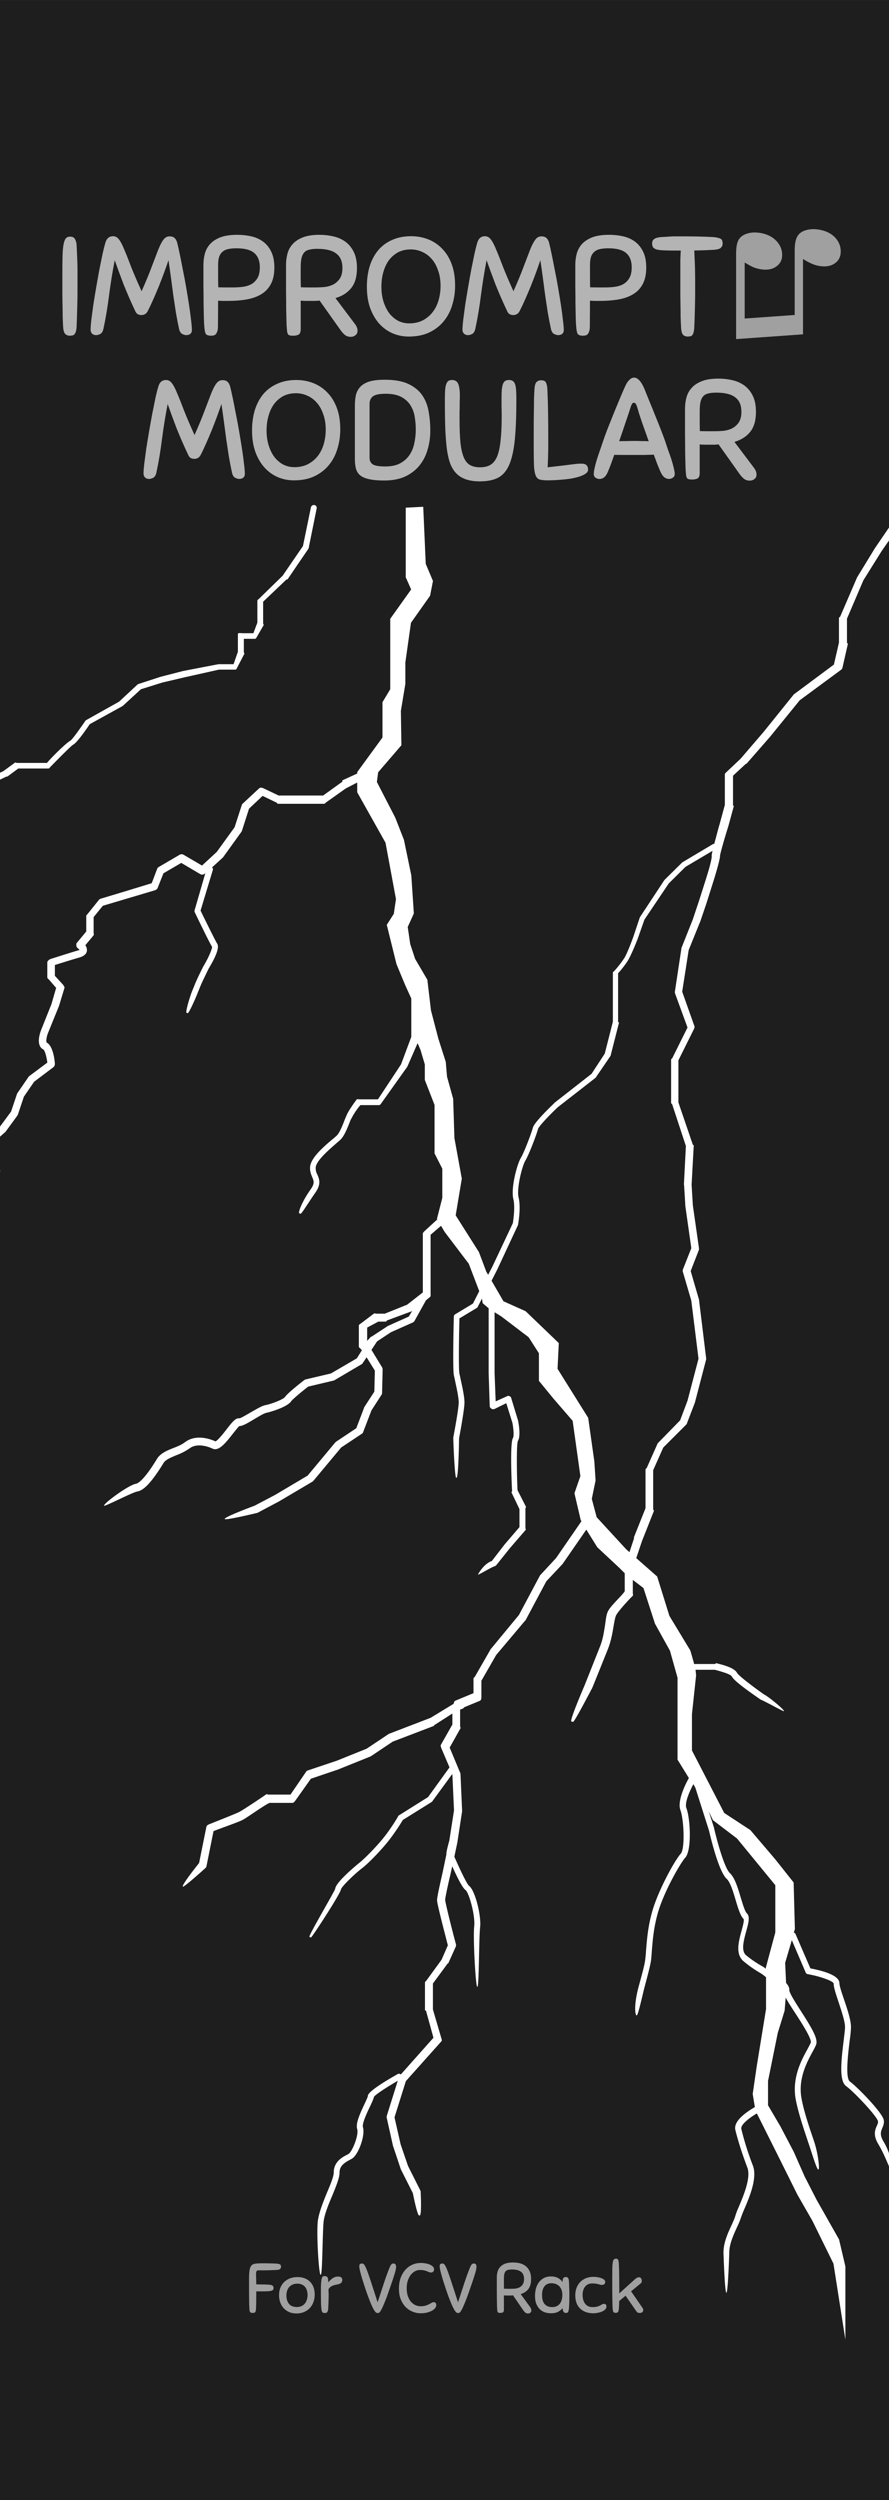 <?xml version="1.0" encoding="UTF-8" standalone="no"?>
<svg
   xmlns:dc="http://purl.org/dc/elements/1.1/"
   xmlns:cc="http://creativecommons.org/ns#"
   xmlns:rdf="http://www.w3.org/1999/02/22-rdf-syntax-ns#"
   xmlns:svg="http://www.w3.org/2000/svg"
   xmlns="http://www.w3.org/2000/svg"
   xmlns:sodipodi="http://sodipodi.sourceforge.net/DTD/sodipodi-0.dtd"
   xmlns:inkscape="http://www.inkscape.org/namespaces/inkscape"
   width="45.72mm"
   height="128.5mm"
   viewBox="0 0 45.721 128.5"
   version="1.1"
   id="svg28"
   sodipodi:docname="BlankPanel_dark.svg"
   inkscape:version="0.92.2 (5c3e80d, 2017-08-06)">
  <sodipodi:namedview
     pagecolor="#ffffff"
     bordercolor="#666666"
     borderopacity="1"
     objecttolerance="10"
     gridtolerance="10"
     guidetolerance="10"
     inkscape:pageopacity="0"
     inkscape:pageshadow="2"
     inkscape:window-width="1366"
     inkscape:window-height="705"
     id="namedview30"
     showgrid="false"
     inkscape:document-units="mm"
     units="mm"
     inkscape:zoom="0.8750811"
     inkscape:cx="-243.24313"
     inkscape:cy="271.21614"
     inkscape:window-x="251"
     inkscape:window-y="1072"
     inkscape:window-maximized="1"
     inkscape:current-layer="svg28" />
  <defs
     id="defs8">
    <clipPath
       id="a">
      <path
         d="M 0,0 V 100.542 H 39.687 V 0 Z"
         id="path2"
         inkscape:connector-curvature="0"
         style="fill:#dcdcdc" />
    </clipPath>
  </defs>
  <path
     d="M 0,-5.8682899e-4 V 128.501 H 45.721 V -5.8682899e-4 Z"
     id="path10"
     inkscape:connector-curvature="0"
     style="fill:#1e1e1e;stroke-width:1;fill-opacity:1" />
  <path
     d="m 41.72,50.68 0.818,-1.782 a 0.162,0.162 0 0 0 -0.014,-0.152 l -0.718,-1.05 -0.144,-1.667 0.188,-1.195 0.166,-0.406 0.877,1.225 a 0.057,0.057 0 0 0 0.029,0.029 c 0.08,0.058 2.028,1.383 2.173,1.477 0.116,0.08 0.297,0.34 0.297,0.645 0,0.254 -0.058,0.558 -0.123,0.949 -0.022,0.13 -0.044,0.268 -0.073,0.413 -0.021,0.109 -0.05,0.224 -0.08,0.348 -0.303,2.42 2.895,5.125 0.486,1.774 -0.521,-0.71 -0.391,-1.224 -0.26,-1.716 a 3.41,3.41 0 0 0 0.086,-0.37 c 0.022,-0.145 0.051,-0.282 0.073,-0.406 0.072,-0.405 0.13,-0.724 0.13,-0.992 0,-0.37 -0.203,-0.71 -0.398,-0.84 a 810.58,810.58 0 0 1 -2.152,-1.47 l -0.905,-1.268 c -0.015,-0.022 -0.03,-0.03 -0.05,-0.044 l 0.427,-1.065 a 0.18,0.18 0 0 0 0,-0.123 l -0.689,-1.528 c 0,-0.007 -0.007,-0.007 -0.007,-0.015 l -1.405,-2.484 0.043,-0.783 c 0,-0.021 0,-0.05 -0.014,-0.072 l -0.442,-0.963 0.406,-0.776 a 0.164,0.164 0 0 0 0.007,-0.13 l -0.319,-0.775 c 0.116,-0.225 0.297,-0.55 0.384,-0.637 0.152,-0.153 0.522,-1.34 0.724,-2.043 a 0.147,0.147 0 0 0 0,-0.08 l -0.253,-1.137 c 0,-0.007 0,-0.007 -0.007,-0.015 -0.196,-0.6 -0.399,-1.289 -0.399,-1.383 0,-0.123 -0.268,-0.667 -0.79,-1.608 -0.014,-0.022 -0.072,-0.044 -0.094,-0.058 L 38.858,28 v -1.485 c 0,-0.022 0.036,-0.044 0.022,-0.065 l -0.529,-1.145 0.174,-1.239 A 0.138,0.138 0 0 0 38.51,23.972 l -0.5,-0.92 0.414,-0.912 c 0,-0.007 0.007,-0.015 0.007,-0.022 l 0.348,-1.232 a 0.185,0.185 0 0 0 -0.008,-0.108 l -0.485,-1.014 -0.427,-1.55 a 0.163,0.163 0 0 0 -0.153,-0.116 c -0.072,0 -0.13,0.05 -0.152,0.116 l -0.203,0.796 -0.593,0.87 c 0,0 0,0.007 -0.008,0.007 l -0.724,1.188 c -0.007,0.007 -0.007,0.014 -0.015,0.022 l -0.68,1.579 c -0.008,0.021 -0.051,0.036 -0.051,0.058 v 0.992 l -0.203,0.884 -1.615,1.202 c -0.008,0.007 -0.008,0.015 -0.022,0.03 l -1.188,1.477 -0.927,1.08 -0.55,0.52 c -0.03,0.03 -0.08,0.066 -0.08,0.11 v 1.224 l -0.21,0.775 c -0.059,0.188 -0.138,0.521 -0.218,0.796 -0.029,-0.007 -0.043,0 -0.065,0.015 l -1.203,0.717 c -0.007,0.007 -0.014,0.007 -0.021,0.015 l -0.696,0.688 c -0.007,0.007 -0.007,0.014 -0.014,0.014 l -0.978,1.485 c -0.007,0.007 -0.007,0.015 -0.015,0.03 l -0.246,0.738 c 0,0.007 -0.224,0.63 -0.362,0.87 a 4.38,4.38 0 0 1 -0.406,0.528 c -0.014,0.022 -0.065,0.044 -0.065,0.072 v 1.978 l -0.326,1.282 -0.529,0.811 -1.5,1.174 v 0.007 c -0.187,0.181 -0.81,0.782 -0.861,0.992 -0.05,0.196 -0.34,0.97 -0.478,1.203 -0.16,0.268 -0.413,1.231 -0.304,1.666 0.08,0.333 -0.007,0.876 -0.022,0.97 l -0.826,1.753 -0.166,0.32 -0.073,-0.124 -0.297,-0.79 -0.934,-1.477 0.246,-1.478 -0.297,-1.63 -0.05,-1.579 -0.247,-0.891 -0.05,-0.594 -0.298,-0.934 -0.297,-1.138 -0.145,-1.231 -0.492,-0.84 -0.196,-0.594 -0.101,-0.688 0.246,-0.544 -0.101,-1.528 -0.297,-1.434 -0.348,-0.891 -0.739,-1.435 0.05,-0.39 0.935,-1.087 -0.021,-1.384 0.18,-1.086 v -0.862 l 0.225,-1.594 0.768,-1.087 0.116,-0.594 -0.29,-0.688 -0.101,-2.296 -0.703,0.036 v 2.796 l 0.218,0.493 -0.84,1.18 v 2.833 l -0.312,0.521 v 1.42 l -1.014,1.391 v 0.058 l -0.602,0.275 c -0.007,0 0.015,0.044 0.007,0.05 l -0.775,0.559 h -1.789 l -0.623,-0.297 c -0.058,-0.022 -0.123,-0.03 -0.166,0.014 l -0.645,0.601 a 0.113,0.113 0 0 0 -0.044,0.058 l -0.29,0.899 -0.716,0.992 -0.594,0.55 -0.74,-0.434 a 0.157,0.157 0 0 0 -0.159,0 l -0.84,0.492 a 0.146,0.146 0 0 0 -0.065,0.08 l -0.217,0.572 -1.065,0.326 -0.985,0.297 a 0.151,0.151 0 0 0 -0.08,0.058 l -0.435,0.543 c -0.021,0.03 -0.065,0.058 -0.065,0.095 v 0.623 L 4.66,35.801 c -0.029,0.029 -0.021,0.072 -0.021,0.116 0,0.043 0.036,0.08 0.065,0.109 a 0.53,0.53 0 0 1 0.065,0.058 c -0.007,0.007 -0.022,0.007 -0.036,0.014 -0.348,0.101 -1.087,0.34 -1.116,0.348 -0.065,0.021 -0.145,0.08 -0.145,0.145 v 0.6 c 0,0.037 0.051,0.073 0.073,0.095 L 3.827,37.612 3.639,38.264 3.226,39.3 c -0.058,0.145 -0.217,0.637 0.087,0.79 0.058,0.036 0.13,0.282 0.16,0.528 L 2.755,41.154 C 2.741,41.161 2.734,41.176 2.719,41.19 L 2.277,41.835 C 2.27,41.85 2.263,41.857 2.256,41.871 l -0.24,0.717 -0.449,0.609 -0.644,0.529 c -0.036,0.029 -0.094,0.072 -0.094,0.116 v 0.434 l -0.464,0.493 c -0.007,0.007 0,0.014 0,0.029 L -0.171,45.66 -1.214,46.384 -1.236,46.406 -1.757,47 a 0.16,0.16 0 0 0 -0.022,0.036 l -0.58,1.123 c 0,0 -0.623,0.89 -0.557,0.949 0.029,0.021 0.81,-0.768 0.81,-0.768 0.008,-0.007 0.015,-0.015 0.015,-0.022 l 0.58,-1.115 0.507,-0.565 1.058,-0.74 0.043,-0.043 0.55,-0.876 0.537,-0.529 A 0.157,0.157 0 0 0 1.22,44.392 l 0.13,0.587 -0.239,1.108 v 0.036 c 0,0.007 0.05,0.428 0,0.703 -0.05,0.26 -0.304,0.833 -0.34,0.905 -0.044,0.073 -0.363,0.587 -0.363,0.942 0,0.26 -0.224,1.18 -0.159,1.195 0.007,0 0.188,-0.224 0.21,-0.297 0.094,-0.297 0.189,-0.608 0.189,-0.898 0,-0.254 0.239,-0.68 0.325,-0.826 0,-0.007 0.007,-0.007 0.007,-0.014 0.015,-0.03 0.305,-0.66 0.355,-0.964 a 2.82,2.82 0 0 0 0,-0.753 L 1.575,45 V 44.95 L 1.328,43.885 a 0.115,0.115 0 0 0 -0.029,-0.05 l 0.478,-0.42 0.022,-0.023 0.47,-0.644 0.022,-0.044 0.24,-0.717 0.412,-0.601 0.768,-0.58 C 3.755,40.777 3.776,40.719 3.776,40.669 3.762,40.451 3.69,39.937 3.443,39.807 c -0.029,-0.051 0,-0.247 0.065,-0.399 l 0.42,-1.036 c 0,-0.007 0,-0.007 0.008,-0.014 L 4.16,37.619 C 4.175,37.569 4.124,37.518 4.095,37.474 L 3.776,37.127 v -0.435 c 0.232,-0.073 0.739,-0.232 0.993,-0.304 0.195,-0.058 0.275,-0.16 0.29,-0.24 A 0.335,0.335 0 0 0 5,35.896 l 0.326,-0.391 c 0.03,-0.03 0.007,-0.065 0.007,-0.101 V 34.766 L 5.703,34.31 7.796,33.687 C 7.84,33.672 7.89,33.637 7.905,33.593 l 0.232,-0.587 0.717,-0.42 0.76,0.449 a 0.154,0.154 0 0 0 0.189,-0.022 l 0.021,-0.022 -0.434,1.5 c -0.007,0.029 -0.007,0.058 0.007,0.08 0.058,0.123 0.58,1.21 0.695,1.39 0.007,0.087 -0.145,0.442 -0.34,0.768 0,0 0,0.007 -0.007,0.007 -0.007,0.022 -0.254,0.5 -0.348,0.746 l -0.101,0.247 c -0.087,0.21 -0.29,0.869 -0.225,0.89 0.015,0.008 0.03,0.008 0.044,0.008 0.05,0 0.318,-0.602 0.398,-0.812 0.036,-0.094 0.072,-0.174 0.101,-0.253 0.095,-0.225 0.32,-0.681 0.34,-0.725 0.32,-0.528 0.436,-0.869 0.341,-1.007 C 10.23,35.729 9.868,34.997 9.629,34.505 l 0.492,-1.63 c 0.015,-0.043 0,-0.08 -0.029,-0.109 l 0.42,-0.384 0.022,-0.021 0.74,-1.029 0.02,-0.043 0.283,-0.884 0.544,-0.514 0.557,0.268 c 0.022,0.007 0.037,0.05 0.058,0.05 h 1.862 c 0.029,0 0.058,-0.05 0.087,-0.065 l 0.775,-0.55 0.464,-0.24 v 0.392 l 1.137,2.028 0.42,2.267 -0.087,0.594 -0.282,0.442 0.39,1.58 0.348,0.84 0.247,0.543 v 1.542 l -0.413,1.108 -0.927,1.405 h -0.761 c -0.036,0 -0.072,-0.021 -0.094,0.007 -0.015,0.015 -0.275,0.37 -0.377,0.572 -0.029,0.066 -0.065,0.145 -0.109,0.254 -0.08,0.217 -0.195,0.5 -0.311,0.623 -0.044,0.036 -0.109,0.101 -0.196,0.167 -0.333,0.282 -0.833,0.717 -0.876,1.072 -0.022,0.18 0.036,0.318 0.08,0.427 0.065,0.152 0.116,0.254 -0.066,0.507 -0.347,0.493 -0.507,0.927 -0.449,0.956 a 0.139,0.139 0 0 0 0.051,0.015 c 0.044,0 0.254,-0.355 0.587,-0.84 0.253,-0.355 0.16,-0.558 0.087,-0.732 a 0.525,0.525 0 0 1 -0.066,-0.304 c 0.037,-0.268 0.53,-0.696 0.797,-0.928 0.087,-0.08 0.16,-0.137 0.203,-0.18 0.152,-0.153 0.275,-0.464 0.37,-0.71 0.036,-0.102 0.072,-0.145 0.1,-0.203 0.073,-0.145 0.247,-0.392 0.327,-0.471 h 0.753 c 0.036,0 0.073,-0.058 0.094,-0.087 l 1.029,-1.449 c 0.007,-0.007 0.007,-0.022 0.015,-0.029 l 0.405,-0.927 0.116,0.268 0.174,0.587 v 0.623 l 0.391,1.007 v 1.948 l 0.312,0.616 v 1.173 l -0.218,0.855 h 0.03 l -0.522,0.478 c -0.03,0.03 -0.073,0.073 -0.073,0.109 v 2.361 l -0.63,0.493 -0.898,0.362 h -0.34 c -0.037,0 -0.073,-0.029 -0.102,0 l -0.507,0.384 c -0.036,0.029 -0.094,0.05 -0.094,0.101 v 0.84 c 0,0.03 0.043,0.059 0.065,0.08 l 0.058,0.066 -0.203,0.325 -1.043,0.609 -1.014,0.239 a 0.143,0.143 0 0 0 -0.058,0.029 c -0.152,0.116 -0.666,0.522 -0.775,0.68 -0.058,0.088 -0.522,0.276 -0.79,0.327 -0.145,0.029 -0.355,0.16 -0.586,0.29 -0.153,0.087 -0.377,0.224 -0.45,0.239 -0.152,-0.022 -0.275,0.13 -0.507,0.427 -0.116,0.152 -0.355,0.456 -0.456,0.5 -0.16,-0.073 -0.768,-0.319 -1.231,0.036 -0.13,0.101 -0.297,0.167 -0.464,0.232 -0.254,0.101 -0.522,0.21 -0.66,0.442 -0.55,0.905 -0.789,0.985 -0.832,0.992 -0.312,0.05 -1.333,0.811 -1.29,0.884 0.03,0.043 1.145,-0.543 1.34,-0.572 0.167,-0.03 0.457,-0.174 1.044,-1.138 0.086,-0.145 0.297,-0.224 0.514,-0.318 a 2.37,2.37 0 0 0 0.536,-0.276 c 0.34,-0.26 0.862,-0.021 0.92,0.007 0.253,0.123 0.529,-0.224 0.818,-0.594 0.087,-0.108 0.203,-0.26 0.261,-0.311 0.123,0 0.283,-0.087 0.609,-0.283 0.18,-0.108 0.398,-0.239 0.492,-0.253 0.167,-0.036 0.833,-0.232 0.985,-0.464 0.051,-0.072 0.384,-0.355 0.681,-0.587 l 1.007,-0.239 a 0.1,0.1 0 0 0 0.044,-0.014 l 1.093,-0.645 a 0.17,0.17 0 0 0 0.051,-0.05 l 0.152,-0.232 0.333,0.536 -0.021,0.847 -0.391,0.602 a 0.056,0.056 0 0 0 -0.015,0.029 l -0.319,0.84 -0.804,0.536 c -0.014,0.007 -0.021,0.022 -0.036,0.029 l -1.115,1.34 -1.304,0.775 -0.826,0.435 c 0,0 -1.231,0.456 -1.202,0.536 0.021,0.065 1.31,-0.247 1.31,-0.247 a 0.054,0.054 0 0 0 0.03,-0.014 l 0.847,-0.45 1.333,-0.789 a 0.196,0.196 0 0 0 0.043,-0.036 l 1.116,-1.34 0.826,-0.55 a 0.115,0.115 0 0 0 0.058,-0.073 l 0.333,-0.87 0.406,-0.63 a 0.146,0.146 0 0 0 0.021,-0.08 l 0.022,-0.934 a 0.19,0.19 0 0 0 -0.022,-0.087 l -0.427,-0.702 0.224,-0.34 0.558,-0.37 0.877,-0.391 a 0.158,0.158 0 0 0 0.072,-0.065 l 0.442,-0.797 c 0,-0.007 0.007,-0.015 0.007,-0.022 l 0.167,-0.138 c 0.043,-0.029 0.029,-0.08 0.029,-0.13 v -2.376 l 0.42,-0.362 0.145,0.246 0.97,1.282 0.42,1.101 -0.253,0.5 -0.71,0.428 a 0.113,0.113 0 0 0 -0.058,0.094 c -0.007,0.21 -0.05,2.093 0,2.347 0.007,0.05 0.029,0.123 0.043,0.203 0.058,0.275 0.153,0.688 0.153,0.905 0,0.225 -0.145,1.021 -0.218,1.405 v 0.022 c 0,0.138 0.058,1.6 0.116,1.6 h 0.015 c 0.065,-0.006 0.094,-1.071 0.101,-1.585 0.022,-0.124 0.217,-1.152 0.217,-1.442 0,-0.246 -0.094,-0.66 -0.159,-0.956 a 2.103,2.103 0 0 0 -0.043,-0.196 c -0.037,-0.166 -0.022,-1.398 0,-2.23 l 0.688,-0.414 a 0.124,0.124 0 0 0 0.043,-0.043 l 0.174,-0.34 0.029,0.188 0.24,0.203 v 2.615 l 0.043,1.325 c 0,0.044 0.043,0.08 0.072,0.102 a 0.146,0.146 0 0 0 0.123,0.007 l 0.47,-0.232 0.247,0.79 c 0.05,0.267 0.065,0.55 0.022,0.608 -0.101,0.152 -0.08,1.246 -0.036,2.144 0,0.014 -0.036,0.036 -0.022,0.05 l 0.319,0.667 v 0.724 l -0.601,0.703 -0.508,0.66 c -0.137,0.043 -0.369,0.202 -0.557,0.542 -0.03,0.058 0.528,-0.29 0.673,-0.333 a 0.154,0.154 0 0 0 0.058,-0.036 l 0.55,-0.688 0.631,-0.732 c 0.022,-0.021 -0.007,-0.05 -0.007,-0.08 v -0.796 c 0,-0.022 0.036,-0.036 0.022,-0.058 l -0.34,-0.667 c -0.037,-0.876 -0.037,-1.847 0.014,-1.977 0.116,-0.181 0.043,-0.645 0.014,-0.79 V 55.032 L 22.11,54.105 c -0.007,-0.037 -0.036,-0.058 -0.065,-0.073 a 0.107,0.107 0 0 0 -0.095,0 l -0.463,0.21 -0.044,-1.137 v -2.448 l 0.268,0.166 1.101,0.84 0.413,0.645 v 1.109 l 0.587,0.717 0.768,0.89 0.311,2.224 -0.239,0.689 0.254,1.086 0.029,0.036 -1.022,1.485 -0.637,0.688 a 0.16,0.16 0 0 0 -0.022,0.037 l -0.833,1.564 -1.13,1.37 c -0.007,0.006 -0.014,0.014 -0.014,0.021 l -0.623,1.087 c -0.015,0.021 -0.058,0.05 -0.058,0.072 v 0.594 l -0.717,0.297 c -0.051,0.022 -0.073,0.072 -0.08,0.13 l -0.927,0.565 -1.659,0.638 c -0.007,0.007 -0.022,0.007 -0.029,0.014 l -0.877,0.587 -1.202,0.485 -1.188,0.399 c -0.029,0.007 -0.058,0.072 -0.08,0.094 l -0.594,0.87 h -0.89 c -0.03,0 -0.066,-0.03 -0.087,-0.008 -0.247,0.174 -0.935,0.63 -1.087,0.71 -0.152,0.073 -0.862,0.355 -1.224,0.5 -0.05,0.022 -0.087,0.058 -0.094,0.109 l -0.29,1.441 c 0,0 -0.717,0.891 -0.652,0.949 0.036,0.044 0.913,-0.753 0.913,-0.753 a 0.138,0.138 0 0 0 0.036,-0.073 l 0.282,-1.405 c 0.247,-0.101 1,-0.362 1.167,-0.45 0.18,-0.093 0.89,-0.608 1.086,-0.687 h 0.92 c 0.05,0 0.094,-0.065 0.123,-0.102 l 0.616,-0.869 1.152,-0.391 0.007,-0.007 1.224,-0.493 c 0.007,-0.007 0.022,-0.007 0.029,-0.014 l 0.876,-0.587 1.666,-0.637 c 0.007,0 -0.021,-0.007 -0.014,-0.015 l 0.746,-0.478 v 0.442 l -0.456,0.804 c -0.03,0.044 -0.007,0.094 0.007,0.138 l 0.333,0.782 -0.862,1.195 -1.166,0.732 a 0.073,0.073 0 0 0 -0.037,0.043 c 0,0 -0.195,0.348 -0.485,0.732 -0.297,0.398 -0.862,0.978 -1.101,1.159 -0.007,0.007 -0.92,0.746 -0.942,1.021 -0.036,0.13 -1.086,1.898 -1.035,1.934 a 0.117,0.117 0 0 0 0.065,0.022 c 0.036,0 1.18,-1.753 1.202,-1.934 0.036,-0.123 0.55,-0.623 0.855,-0.855 0.282,-0.217 0.862,-0.826 1.144,-1.21 0.254,-0.34 0.435,-0.637 0.486,-0.724 l 1.159,-0.724 c 0.014,-0.007 0.021,-0.022 0.029,-0.03 l 0.797,-1.093 0.007,0.029 0.065,1.434 -0.189,1.217 c 0,0 -0.137,0.478 -0.115,0.543 l -0.153,0.732 c -0.05,0.225 -0.224,0.963 -0.224,1.123 0,0.145 0.297,1.275 0.434,1.81 l -0.253,0.58 -0.601,0.826 c -0.015,0.029 -0.066,0.058 -0.066,0.087 v 1.108 c 0,0.015 0.044,0.03 0.044,0.036 l 0.297,1.08 -1.311,1.477 c -0.036,-0.029 -0.087,-0.043 -0.13,-0.014 -1.196,0.68 -1.196,0.833 -1.196,0.89 -0.007,0.044 -0.08,0.196 -0.137,0.32 -0.203,0.434 -0.355,0.782 -0.29,1 0.072,0.253 -0.21,0.926 -0.348,0.999 l -0.021,0.014 c -0.203,0.102 -0.573,0.283 -0.573,0.732 0,0.167 -0.137,0.493 -0.275,0.819 -0.167,0.405 -0.34,0.854 -0.37,1.18 -0.05,0.594 0.051,2.115 0.116,2.115 h 0.007 c 0.066,0 0.066,-1.514 0.11,-2.093 0.02,-0.29 0.195,-0.724 0.354,-1.094 0.152,-0.376 0.29,-0.702 0.29,-0.92 0,-0.275 0.203,-0.405 0.442,-0.529 l 0.036,-0.021 c 0.268,-0.13 0.565,-0.942 0.463,-1.275 -0.043,-0.145 0.16,-0.58 0.283,-0.833 0.094,-0.203 0.145,-0.319 0.16,-0.391 0.072,-0.102 0.52,-0.391 0.956,-0.645 l -0.442,1.413 a 0.154,0.154 0 0 0 0,0.08 l 0.253,1.136 c 0,0.007 0,0.007 0.007,0.015 l 0.297,0.89 c 0,0.008 0.007,0.015 0.007,0.023 l 0.485,0.963 c 0,0 0.174,0.898 0.254,0.898 h 0.022 c 0.087,-0.007 0.036,-0.963 0.036,-0.963 a 0.13,0.13 0 0 0 -0.015,-0.05 l -0.492,-0.979 -0.297,-0.869 -0.246,-1.087 0.456,-1.456 1.427,-1.6 c 0.036,-0.037 0.007,-0.095 -0.007,-0.145 l -0.333,-1.138 v -1.043 l 0.586,-0.796 c 0.007,-0.007 0.03,-0.015 0.037,-0.03 l 0.29,-0.644 c 0.014,-0.03 0.021,-0.065 0.014,-0.102 -0.21,-0.782 -0.427,-1.68 -0.435,-1.789 0,-0.08 0.109,-0.6 0.218,-1.05 l 0.065,-0.304 c 0.188,0.413 0.405,0.862 0.536,0.956 0.137,0.101 0.398,1.021 0.348,1.463 -0.051,0.45 0.058,2.427 0.123,2.427 h 0.007 c 0.065,0 0.058,-1.963 0.108,-2.398 0.051,-0.449 -0.195,-1.47 -0.442,-1.659 -0.086,-0.065 -0.347,-0.615 -0.594,-1.173 L 19.95,71.968 V 71.961 L 20.138,70.73 V 70.7 l -0.065,-1.477 a 0.102,0.102 0 0 0 -0.015,-0.05 l -0.094,-0.225 -0.326,-0.783 0.435,-0.775 c 0.014,-0.021 -0.015,-0.05 -0.015,-0.08 v -0.673 l 0.087,-0.03 c 0.03,-0.014 0.065,-0.035 0.08,-0.064 l 0.616,-0.254 c 0.058,-0.022 0.072,-0.08 0.072,-0.145 v -0.666 l 0.594,-1.036 1.152,-1.369 c 0.007,-0.007 0.021,-0.015 0.029,-0.029 l 0.833,-1.565 0.637,-0.68 0.015,-0.015 0.956,-1.384 0.442,0.71 0.898,0.84 0.203,0.203 v 0.725 c -0.08,0.145 -0.522,0.543 -0.652,0.768 -0.087,0.144 -0.102,0.34 -0.138,0.594 -0.043,0.26 -0.08,0.557 -0.203,0.862 l -0.623,1.571 c 0,0 -0.608,1.406 -0.528,1.442 a 0.214,0.214 0 0 0 0.072,0.014 c 0.058,0 0.746,-1.325 0.746,-1.325 0,0 0,-0.007 0.007,-0.007 0.007,-0.007 0.406,-1 0.638,-1.58 0.13,-0.325 0.188,-0.658 0.231,-0.92 0.037,-0.21 0.066,-0.398 0.123,-0.485 0.116,-0.188 0.493,-0.6 0.645,-0.746 0.03,-0.029 0.007,-0.072 0.007,-0.116 v -0.528 l 0.428,0.326 0.463,1.434 0.601,1.086 0.305,1.087 v 3.296 l 0.456,0.739 c -0.167,0.297 -0.47,0.941 -0.34,1.29 0.144,0.397 0.188,1.564 0.014,1.752 -0.232,0.254 -0.877,1.42 -1.13,2.267 -0.196,0.66 -0.232,1.239 -0.268,1.66 a 3.978,3.978 0 0 1 -0.03,0.332 c -0.02,0.203 -0.144,0.645 -0.26,1.072 -0.21,0.775 -0.145,1.188 -0.08,1.174 0.058,-0.022 0.21,-0.739 0.305,-1.108 0.116,-0.442 0.239,-0.891 0.268,-1.109 0.014,-0.101 0.021,-0.217 0.029,-0.34 0.036,-0.435 0.072,-0.978 0.26,-1.615 0.247,-0.833 0.891,-1.956 1.087,-2.174 0.268,-0.297 0.203,-1.586 0.044,-1.992 -0.073,-0.195 0.101,-0.623 0.282,-0.963 l 0.08,0.145 0.55,1.731 c 0.044,0.188 0.377,1.623 0.703,1.927 0.152,0.138 0.268,0.529 0.37,0.876 0.1,0.334 0.188,0.616 0.31,0.74 0.044,0.043 -0.035,0.318 -0.079,0.485 -0.116,0.42 -0.253,0.934 0.08,1.217 0.18,0.152 0.405,0.318 0.68,0.478 0.088,0.05 0.153,0.108 0.225,0.166 v 1.282 l -0.37,2.275 -0.166,1.137 0.087,0.529 c -0.326,0.188 -0.876,0.558 -0.782,0.927 0.116,0.471 0.282,0.978 0.478,1.5 0.16,0.412 -0.16,1.151 -0.348,1.6 a 2.806,2.806 0 0 0 -0.137,0.363 c -0.03,0.101 -0.087,0.224 -0.152,0.369 -0.145,0.312 -0.32,0.695 -0.32,1.094 0,0 0.051,1.615 0.117,1.615 0.065,0 0.116,-1.615 0.116,-1.615 0,-0.34 0.166,-0.703 0.297,-0.993 0.072,-0.152 0.13,-0.282 0.166,-0.398 a 4.64,4.64 0 0 1 0.13,-0.333 c 0.218,-0.507 0.544,-1.275 0.356,-1.775 a 11.71,11.71 0 0 1 -0.464,-1.47 c -0.044,-0.167 0.297,-0.435 0.623,-0.63 l 0.876,1.752 0.76,1.529 0.595,1.036 0.847,1.724 0.479,3.057 v -2.942 l -0.254,-1.086 -0.905,-1.6 -0.479,-0.935 -0.434,-0.985 -0.543,-1.036 -0.493,-0.84 v -0.978 l 0.391,-1.934 0.275,-0.891 0.044,-0.53 c 0.087,0.175 0.232,0.392 0.42,0.682 0.225,0.347 0.645,1 0.587,1.137 a 8.603,8.603 0 0 1 -0.123,0.239 c -0.24,0.435 -0.645,1.166 -0.479,2.05 0.11,0.565 0.334,1.217 0.508,1.738 0.144,0.42 0.333,1.072 0.398,1.072 0.065,0 -0.007,-0.651 -0.174,-1.144 -0.174,-0.514 -0.398,-1.159 -0.5,-1.71 -0.152,-0.796 0.225,-1.484 0.45,-1.897 0.057,-0.102 0.1,-0.189 0.13,-0.261 0.101,-0.232 -0.16,-0.667 -0.601,-1.355 -0.203,-0.318 -0.479,-0.746 -0.471,-0.854 0.007,-0.095 -0.044,-0.189 -0.13,-0.283 l -0.037,-0.811 0.268,-0.913 0.558,1.304 c 0.014,0.036 0.05,0.065 0.087,0.065 0.565,0.102 1.028,0.29 1.036,0.377 0,0.152 0.087,0.413 0.195,0.739 0.123,0.376 0.268,0.804 0.261,1.028 0,0.109 -0.029,0.29 -0.05,0.5 -0.117,0.927 -0.182,1.659 0.1,1.862 0.348,0.26 1.24,1.217 1.276,1.412 0.007,0.05 -0.008,0.094 -0.044,0.174 -0.072,0.16 -0.166,0.377 0.058,0.746 0.283,0.471 0.442,0.993 0.493,0.993 h 0.029 C 37.45,85.094 37.37,84.5 37.065,84 c -0.158,-0.268 -0.1,-0.398 -0.043,-0.536 0.037,-0.087 0.08,-0.188 0.058,-0.319 -0.058,-0.304 -1.05,-1.318 -1.361,-1.55 -0.196,-0.145 -0.066,-1.159 -0.008,-1.651 a 4.5,4.5 0 0 0 0.051,-0.522 c 0.007,-0.268 -0.138,-0.717 -0.275,-1.115 -0.094,-0.276 -0.189,-0.558 -0.189,-0.667 0,-0.34 -0.775,-0.521 -1.166,-0.594 L 33.538,75.67 a 0.107,0.107 0 0 0 -0.072,-0.065 l 0.043,-0.138 -0.05,-1.876 -0.74,-0.934 -0.999,-1.174 -1.05,-0.688 -1.297,-2.514 v -1.456 l 0.167,-1.564 -0.022,-0.225 h 0.775 c 0.297,0.08 0.638,0.181 0.681,0.268 0.101,0.21 0.927,0.768 1.173,0.942 0.008,0.007 0.015,0 0.015,0 0.319,0.152 0.884,0.47 0.905,0.456 0.051,-0.036 -0.615,-0.586 -0.796,-0.673 -0.486,-0.34 -1.036,-0.768 -1.087,-0.87 -0.116,-0.224 -0.674,-0.347 -0.847,-0.39 -0.007,0 -0.022,0.035 -0.03,0.035 h -0.854 v -0.036 l -0.145,-0.507 -0.84,-1.39 -0.493,-1.587 -0.84,-0.739 0.232,-0.688 0.478,-1.21 c 0.007,-0.021 -0.03,-0.043 -0.03,-0.065 V 57.01 l 0.406,-0.912 0.899,-0.899 c 0.014,-0.014 0.036,-0.036 0.043,-0.05 l 0.319,-0.833 c 0,-0.007 0.007,-0.007 0.007,-0.015 l 0.449,-1.724 c 0.007,-0.022 0.007,-0.036 0.007,-0.058 l -0.29,-2.376 c 0,-0.007 0,-0.014 -0.007,-0.022 L 29.322,49 29.648,48.16 a 0.144,0.144 0 0 0 0.007,-0.08 l -0.246,-1.724 -0.05,-0.826 0.086,-1.572 c 0,-0.022 -0.043,-0.036 -0.043,-0.058 l -0.573,-1.68 v -1.695 l 0.623,-1.254 c 0.015,-0.036 0.036,-0.08 0.022,-0.116 l -0.493,-1.39 0.261,-1.674 0.45,-1.115 c 0,0 0,-0.007 0.006,-0.007 l 0.254,-0.746 0.297,-0.942 c 0.058,-0.188 0.253,-0.826 0.253,-0.985 0.007,-0.094 0.174,-0.681 0.334,-1.188 l 0.217,-0.797 c 0.007,-0.014 -0.03,-0.029 -0.03,-0.05 V 29.08 l 0.515,-0.478 c 0,0 0.022,-0.007 0.03,-0.007 l 0.948,-1.087 1.188,-1.463 1.659,-1.224 a 0.144,0.144 0 0 0 0.058,-0.087 l 0.217,-0.956 c 0.007,-0.015 -0.036,-0.03 -0.036,-0.044 v -0.97 l 0.659,-1.543 0.732,-1.174 0.615,-0.884 c 0.008,-0.014 0.022,-0.029 0.03,-0.05 l 0.072,-0.261 0.282,1.007 c 0,0.007 0.008,0.014 0.008,0.029 l 0.47,0.985 -0.326,1.166 -0.441,0.978 c -0.022,0.044 -0.015,0.094 0.007,0.138 l 0.521,0.941 -0.166,1.232 c -0.007,0.029 -0.036,0.058 -0.022,0.087 l 0.514,1.151 v 1.536 c 0,0.05 0.066,0.101 0.11,0.13 l 0.861,0.53 c 0.34,0.615 0.71,1.303 0.739,1.433 0.014,0.182 0.297,1.073 0.42,1.464 l 0.246,1.086 c -0.246,0.84 -0.55,1.76 -0.637,1.87 -0.16,0.158 -0.42,0.68 -0.471,0.781 a 0.164,0.164 0 0 0 -0.007,0.13 l 0.318,0.769 -0.412,0.775 a 0.165,0.165 0 0 0 -0.008,0.13 l 0.428,1 -0.044,0.797 c 0,0.029 0.007,0.057 0.022,0.086 l 1.427,2.521 0.66,1.463 -0.667,1.667 c -0.008,0.007 -0.008,0.021 -0.008,0.036 L 41.34,46 v 0.036 l 0.145,1.724 c 0,0.03 0.014,0.051 0.029,0.073 l 0.688,1.014 -0.804,1.746 c -0.015,0.029 -0.015,0.058 -0.015,0.087 7.886,6.162 2.522,17.724 0.337,0 z m -23.724,0.152 -0.84,0.377 c -0.007,0 -0.014,0.007 -0.022,0.014 l -0.594,0.391 c -0.014,0.015 -0.072,0.03 -0.08,0.044 l -0.137,0.152 v -0.536 l 0.45,-0.24 h 0.303 c 0.015,0 0.037,-0.043 0.051,-0.05 l 0.978,-0.362 c 0.007,-0.007 0.022,-0.022 0.03,-0.022 z m 13.191,20.992 1.536,1.876 v 1.898 l -0.391,1.456 v 0.022 c 0,-0.03 -0.051,-0.065 -0.109,-0.102 a 4.482,4.482 0 0 1 -0.674,-0.456 c -0.217,-0.181 -0.087,-0.623 0.008,-0.978 0.087,-0.319 0.159,-0.58 0.021,-0.71 -0.08,-0.08 -0.166,-0.376 -0.246,-0.637 -0.116,-0.391 -0.239,-0.797 -0.434,-0.978 -0.21,-0.196 -0.5,-1.217 -0.638,-1.818 V 71.39 l -0.21,-0.66 0.167,0.355 z m -1.238,-38.63 -0.297,0.934 -0.247,0.739 -0.449,1.13 c -0.007,0.014 -0.007,0.021 -0.007,0.036 l -0.26,1.724 c -0.008,0.029 0,0.05 0.006,0.08 l 0.5,1.369 -0.608,1.224 c -0.007,0.022 -0.051,0.043 -0.051,0.065 v 1.753 c 0,0.015 0.044,0.03 0.044,0.05 l 0.55,1.674 -0.08,1.55 c 0,0.007 0.007,0.015 0.007,0.015 l 0.051,0.84 v 0.015 l 0.24,1.687 -0.334,0.848 a 0.157,0.157 0 0 0 -0.007,0.101 l 0.34,1.16 0.29,2.339 -0.442,1.688 -0.297,0.79 -0.876,0.898 a 0.13,0.13 0 0 0 -0.036,0.05 l -0.428,0.964 c -0.007,0.021 -0.05,0.036 -0.05,0.058 v 1.564 l -0.471,1.181 c 0,0.007 0.014,0.007 0.014,0.014 l -0.188,0.573 -0.138,-0.123 -1.18,-1.283 -0.196,-0.738 0.152,-0.74 -0.05,-0.767 -0.247,-1.753 -1.231,-1.97 0.05,-1.036 -1.333,-1.282 -0.89,-0.399 -0.479,-0.826 0.232,-0.456 0.826,-1.775 c 0.007,-0.007 0.007,-0.021 0.007,-0.029 0.007,-0.029 0.123,-0.673 0.022,-1.086 -0.087,-0.355 0.137,-1.26 0.275,-1.492 0.152,-0.254 0.449,-1.05 0.507,-1.268 0.029,-0.101 0.435,-0.536 0.797,-0.876 l 1.514,-1.181 a 0.097,0.097 0 0 0 0.021,-0.03 l 0.573,-0.84 a 0.056,0.056 0 0 0 0.014,-0.036 l 0.333,-1.31 c 0,-0.008 -0.036,-0.022 -0.036,-0.03 v -1.956 c 0.08,-0.086 0.275,-0.318 0.399,-0.521 0.152,-0.254 0.398,-0.884 0.405,-0.913 l 0.254,-0.724 0.978,-1.456 0.673,-0.667 1.087,-0.644 a 1.03,1.03 0 0 0 -0.036,0.195 c 0.021,0.087 -0.102,0.536 -0.218,0.899 z m 17.08,4.049 c -0.087,0 -0.166,-1.217 -0.188,-1.304 a 3.92,3.92 0 0 0 -0.24,-0.42 c -0.282,-0.478 -0.376,-0.645 -0.376,-0.754 -0.014,-0.08 -0.224,-0.47 -0.413,-0.796 l -1.028,-1.073 c -0.008,-0.007 -0.008,-0.014 -0.015,-0.014 -0.275,-0.384 -0.623,-0.84 -0.703,-0.898 -0.304,-0.203 -0.173,-1.239 -0.166,-1.282 0.029,-0.261 0.138,-0.616 0.224,-0.899 a 6.49,6.49 0 0 0 0.116,-0.398 c 0.037,-0.167 -0.145,-0.833 -0.239,-1.188 -0.029,-0.101 -0.05,-0.196 -0.072,-0.275 -0.094,-0.37 -0.456,-0.993 -0.456,-0.993 -0.022,-0.036 -0.066,-0.08 -0.051,-0.123 l 0.34,-1.246 v -0.738 c -0.39,-0.776 -1.086,-2.021 -1.217,-2.152 -0.188,-0.188 -0.739,-0.942 -0.84,-1.08 l -1.268,-0.847 c -0.043,-0.029 -0.094,-0.08 -0.094,-0.13 v -0.667 c 0,-0.028 0.044,-0.05 0.058,-0.072 L 40.785,19.249 40.22,18.373 C 40.17,18.3 40.198,18.206 40.27,18.156 a 0.153,0.153 0 0 1 0.218,0.043 l 0.63,0.949 c 0.03,0.05 -0.007,0.109 -0.029,0.16 l -0.427,0.695 v 0.543 l 1.231,0.819 a 0.253,0.253 0 0 1 0.058,0.036 c 0.066,0.094 0.399,0.376 0.435,0.39 l 1.362,0.631 c 1.405,0.558 1.456,0.71 1.47,0.76 0.03,0.08 0.015,0.196 -0.022,0.406 -0.021,0.152 -0.086,0.565 -0.014,0.623 0.145,0.109 0.167,0.428 0.196,1.029 0.014,0.348 0.036,0.739 0.094,1.014 0.145,0.637 0.29,1.007 0.529,1.37 0.144,0.216 0.34,0.63 0.514,0.991 0.109,0.232 0.232,0.493 0.268,0.536 0.029,0.037 -0.03,1.985 -0.087,1.985 h -0.007 c -0.066,-0.007 -0.044,-1.71 -0.095,-1.847 -0.05,-0.072 -0.137,-0.246 -0.29,-0.572 -0.159,-0.34 -0.361,-0.76 -0.5,-0.964 -0.245,-0.376 -0.405,-0.782 -0.557,-1.441 -0.065,-0.297 -0.087,-0.68 -0.101,-1.05 -0.015,-0.334 -0.036,-0.783 -0.102,-0.855 -0.18,-0.138 -0.123,-0.493 -0.072,-0.84 0.014,-0.102 0.036,-0.24 0.036,-0.29 -0.109,-0.102 -0.768,-0.399 -1.34,-0.63 l -1.152,-0.536 c 0.13,0.166 0.247,0.304 0.312,0.37 0.203,0.202 1.108,1.911 1.29,2.252 0.014,0.022 -0.023,0.05 -0.023,0.072 v 0.812 c 0,0.014 0.037,0.029 0.03,0.043 l -0.348,1.202 c 0.094,0.174 0.384,0.674 0.463,1.015 0.022,0.072 0.051,0.166 0.073,0.268 0.166,0.623 0.29,1.115 0.246,1.332 a 7.14,7.14 0 0 1 -0.116,0.428 c -0.08,0.275 -0.188,0.608 -0.217,0.84 -0.05,0.435 -0.022,0.906 0.043,0.992 0.167,0.116 0.623,0.754 0.768,0.964 l 1.029,1.08 a 0.096,0.096 0 0 1 0.021,0.028 c 0.21,0.348 0.457,0.79 0.464,0.956 0.022,0.087 0.217,0.406 0.333,0.602 0.181,0.297 0.254,0.427 0.275,0.5 0.022,0.152 -0.043,1.376 -0.13,1.376 z M 0.416,29.303 c 0,-0.065 0.688,-0.115 0.688,-0.115 l 0.609,-0.297 0.463,-0.34 c 0.022,-0.015 0.044,0.014 0.073,0.014 h 1.21 c 0.188,-0.232 0.789,-0.819 0.934,-0.891 0.08,-0.044 0.37,-0.457 0.601,-0.79 0.007,-0.014 0.022,-0.036 0.043,-0.043 l 1.319,-0.74 0.731,-0.68 c 0.015,-0.015 0.03,-0.022 0.044,-0.029 l 0.89,-0.29 0.9,-0.232 c 0,0 1.419,-0.275 1.433,-0.275 h 0.602 l 0.173,-0.5 v -0.71 c 0,-0.065 0.13,-0.036 0.196,-0.036 h 0.427 l 0.16,-0.427 v -0.884 c 0,-0.029 0.05,-0.058 0.072,-0.08 l 0.942,-0.92 0.818,-1.195 0.32,-1.557 a 0.126,0.126 0 0 1 0.137,-0.094 c 0.065,0.014 0.108,0.072 0.094,0.137 l -0.319,1.58 a 0.1,0.1 0 0 1 -0.014,0.043 l -0.833,1.224 c -0.007,0.007 -0.051,0.015 -0.051,0.015 l -0.934,0.89 v 0.877 c 0,0.022 0.029,0.044 0.021,0.065 l -0.268,0.464 c -0.021,0.029 -0.036,0.087 -0.08,0.087 h -0.449 v 0.543 c 0,0.022 0.037,0.044 0.022,0.058 l -0.282,0.543 c -0.022,0.037 -0.037,0.095 -0.08,0.095 h -0.66 l -1.39,0.311 -0.891,0.21 -0.855,0.268 -0.724,0.667 c -0.007,0.007 -0.015,0.007 -0.022,0.014 l -1.31,0.724 c -0.16,0.24 -0.515,0.747 -0.667,0.826 -0.08,0.044 -0.53,0.5 -0.906,0.884 -0.022,0.022 -0.05,0.072 -0.08,0.072 H 2.307 L 1.865,29.115 C 1.858,29.122 1.85,29.108 1.843,29.108 L 1.198,29.413 C 1.184,29.42 1.162,29.42 1.148,29.42 1.133,29.427 0.416,29.369 0.416,29.304 Z"
     clip-path="url(#a)"
     transform="matrix(1.28,0,0,1.278,-2.011,2.705)"
     id="path12"
     inkscape:connector-curvature="0"
     style="fill:#ffffff;stroke-width:0.782" />
  <g
     style="line-height:19px;-inkscape-font-specification:'Sniglet Bold';text-align:center;stroke-width:0.782"
     id="g16"
     transform="matrix(1.28,0,0,1.278,-2.54,-5.8691899e-4)">
    <path
       d="M 4.52,13.13 Q 4.508,12.925 4.502,12.705 4.502,12.485 4.496,12.231 4.49,11.977 4.49,11.684 v -0.667 q 0,-0.4 0.006,-0.682 0.006,-0.288 0.035,-0.469 0.03,-0.18 0.088,-0.265 0.064,-0.085 0.17,-0.085 0.052,0 0.099,0.011 0.046,0.012 0.081,0.051 0.035,0.034 0.059,0.107 0.029,0.068 0.035,0.181 0.011,0.203 0.017,0.361 l 0.012,0.316 q 0.006,0.153 0.006,0.322 v 0.858 q 0,0.231 -0.006,0.457 L 5.08,12.637 q -0.006,0.232 -0.017,0.486 -0.006,0.135 -0.03,0.21 -0.023,0.072 -0.058,0.112 -0.035,0.04 -0.082,0.045 -0.046,0.011 -0.105,0.011 -0.105,0 -0.18,-0.068 Q 4.531,13.36 4.52,13.129 Z M 7.423,12.52 Q 7.154,11.95 6.944,11.42 6.74,10.882 6.594,10.464 q -0.135,0.7 -0.228,1.411 -0.088,0.712 -0.228,1.36 -0.035,0.148 -0.128,0.198 -0.094,0.045 -0.158,0.045 -0.105,0 -0.17,-0.062 -0.058,-0.062 -0.058,-0.158 0,-0.13 0.03,-0.395 0.034,-0.27 0.081,-0.61 0.053,-0.338 0.117,-0.71 0.064,-0.373 0.128,-0.717 0.07,-0.35 0.129,-0.633 0.064,-0.282 0.11,-0.434 0.077,-0.26 0.31,-0.26 0.14,0 0.24,0.136 0.1,0.13 0.21,0.406 0.117,0.27 0.274,0.69 0.164,0.416 0.421,0.981 Q 7.925,11.147 8.077,10.735 8.235,10.318 8.34,10.047 8.45,9.77 8.55,9.64 8.65,9.505 8.795,9.505 8.93,9.505 9,9.573 q 0.07,0.062 0.105,0.191 0.04,0.158 0.099,0.44 0.058,0.277 0.123,0.622 0.07,0.338 0.134,0.71 0.064,0.373 0.117,0.712 0.052,0.34 0.082,0.615 0.035,0.271 0.035,0.418 0,0.09 -0.065,0.147 -0.064,0.05 -0.163,0.05 -0.064,0 -0.158,-0.045 Q 9.216,13.383 9.181,13.236 9.111,12.914 9.052,12.57 L 8.947,11.875 8.854,11.17 q -0.047,-0.356 -0.1,-0.706 -0.076,0.226 -0.175,0.497 -0.1,0.271 -0.21,0.548 -0.111,0.27 -0.228,0.536 -0.117,0.265 -0.228,0.48 -0.04,0.073 -0.11,0.112 -0.065,0.034 -0.135,0.034 -0.076,0 -0.146,-0.034 -0.064,-0.04 -0.1,-0.118 z m 3.319,0.603 q 0,0.135 -0.03,0.21 -0.023,0.072 -0.064,0.112 -0.035,0.04 -0.087,0.045 -0.047,0.011 -0.094,0.011 -0.157,0 -0.21,-0.068 -0.047,-0.067 -0.064,-0.304 -0.012,-0.125 -0.018,-0.362 l -0.011,-0.564 q 0,-0.328 -0.006,-0.723 v -0.835 q 0,-0.209 0.052,-0.423 0.053,-0.215 0.199,-0.39 0.152,-0.175 0.415,-0.282 0.268,-0.107 0.695,-0.107 0.297,0 0.566,0.062 0.269,0.062 0.473,0.214 0.204,0.153 0.327,0.407 0.123,0.254 0.123,0.632 0,0.395 -0.135,0.655 -0.134,0.26 -0.38,0.412 -0.244,0.152 -0.583,0.214 -0.339,0.062 -0.742,0.062 H 10.97 q -0.1,0 -0.222,-0.01 z m 1.682,-2.376 q 0,-0.379 -0.222,-0.57 -0.216,-0.192 -0.724,-0.192 -0.193,0 -0.333,0.033 -0.135,0.03 -0.222,0.108 -0.088,0.073 -0.134,0.203 -0.041,0.13 -0.041,0.327 v 0.44 q 0,0.243 0.006,0.458 0.134,0.005 0.297,0.005 h 0.316 q 0.175,0 0.362,-0.022 0.192,-0.023 0.344,-0.102 0.152,-0.084 0.251,-0.243 0.1,-0.163 0.1,-0.445 z m 2.402,1.342 q -0.082,0.007 -0.17,0.012 h -0.367 q -0.1,0 -0.222,-0.01 v 1.145 q 0,0.18 -0.094,0.226 -0.087,0.04 -0.222,0.04 -0.07,0 -0.11,-0.012 -0.041,-0.006 -0.07,-0.028 -0.024,-0.029 -0.041,-0.08 -0.012,-0.05 -0.018,-0.14 Q 13.5,13.14 13.495,12.948 13.489,12.75 13.483,12.44 q 0,-0.31 -0.006,-0.75 v -1.045 q 0,-0.23 0.058,-0.446 0.059,-0.22 0.21,-0.384 0.152,-0.17 0.41,-0.27 0.262,-0.102 0.665,-0.102 0.286,0 0.555,0.062 0.274,0.062 0.485,0.214 0.21,0.153 0.338,0.412 0.129,0.26 0.129,0.65 0,0.52 -0.234,0.807 -0.227,0.282 -0.63,0.4 l 0.782,1.04 q 0.105,0.134 0.105,0.275 0,0.113 -0.082,0.175 -0.075,0.068 -0.192,0.068 -0.129,0 -0.222,-0.068 -0.094,-0.073 -0.175,-0.186 z m 0.917,-1.314 q 0,-0.39 -0.245,-0.576 -0.24,-0.192 -0.765,-0.192 -0.193,0 -0.322,0.034 -0.128,0.028 -0.204,0.113 -0.076,0.085 -0.111,0.237 -0.03,0.147 -0.03,0.378 v 0.384 q 0,0.22 0.007,0.4 0.134,0.006 0.298,0.006 h 0.315 q 0.163,0 0.344,-0.017 0.187,-0.022 0.345,-0.1 0.158,-0.086 0.263,-0.238 0.105,-0.158 0.105,-0.43 z m 2.664,2.76 q -0.35,0 -0.66,-0.136 -0.304,-0.135 -0.531,-0.389 -0.228,-0.26 -0.363,-0.632 -0.128,-0.373 -0.128,-0.847 0,-0.446 0.111,-0.818 0.117,-0.373 0.339,-0.644 0.227,-0.27 0.56,-0.417 0.333,-0.153 0.771,-0.153 0.356,0 0.678,0.124 0.32,0.124 0.56,0.373 0.246,0.248 0.386,0.62 0.14,0.373 0.14,0.87 0,0.412 -0.117,0.785 -0.11,0.372 -0.345,0.654 -0.227,0.277 -0.578,0.446 -0.35,0.164 -0.823,0.164 z m 0.012,-0.53 q 0.32,0 0.56,-0.125 0.24,-0.13 0.397,-0.339 0.158,-0.208 0.234,-0.48 0.076,-0.276 0.076,-0.564 0,-0.35 -0.1,-0.62 -0.093,-0.277 -0.256,-0.463 -0.164,-0.187 -0.38,-0.283 -0.216,-0.1 -0.461,-0.1 -0.292,0 -0.514,0.117 -0.216,0.12 -0.368,0.322 -0.146,0.203 -0.222,0.48 -0.076,0.27 -0.076,0.581 0,0.333 0.088,0.61 0.087,0.27 0.233,0.463 0.152,0.191 0.356,0.3 0.205,0.1 0.433,0.1 z m 3.946,-0.486 q -0.269,-0.57 -0.48,-1.1 -0.203,-0.537 -0.35,-0.955 -0.134,0.7 -0.227,1.411 -0.088,0.712 -0.228,1.36 -0.035,0.148 -0.128,0.198 -0.094,0.045 -0.158,0.045 -0.105,0 -0.17,-0.062 -0.058,-0.062 -0.058,-0.158 0,-0.13 0.03,-0.395 0.034,-0.27 0.081,-0.61 0.053,-0.338 0.117,-0.71 0.064,-0.373 0.128,-0.717 0.07,-0.35 0.129,-0.633 0.064,-0.282 0.11,-0.434 0.077,-0.26 0.31,-0.26 0.14,0 0.24,0.136 0.099,0.13 0.21,0.406 0.117,0.27 0.274,0.69 0.164,0.416 0.42,0.981 0.252,-0.565 0.404,-0.977 0.158,-0.417 0.263,-0.688 0.11,-0.277 0.21,-0.407 0.1,-0.135 0.245,-0.135 0.134,0 0.205,0.068 0.07,0.062 0.105,0.191 0.04,0.158 0.099,0.44 0.058,0.277 0.123,0.622 0.07,0.338 0.134,0.71 0.064,0.373 0.117,0.712 0.052,0.34 0.081,0.615 0.036,0.271 0.036,0.418 0,0.09 -0.065,0.147 -0.064,0.05 -0.163,0.05 -0.064,0 -0.158,-0.045 -0.093,-0.05 -0.128,-0.197 -0.07,-0.322 -0.129,-0.666 L 23.889,11.875 23.796,11.17 q -0.047,-0.356 -0.1,-0.706 -0.076,0.226 -0.175,0.497 -0.1,0.271 -0.21,0.548 -0.111,0.27 -0.228,0.536 -0.117,0.265 -0.228,0.48 -0.04,0.073 -0.11,0.112 -0.065,0.034 -0.135,0.034 -0.076,0 -0.146,-0.034 -0.064,-0.04 -0.1,-0.118 z m 3.319,0.604 q 0,0.135 -0.03,0.21 -0.023,0.072 -0.064,0.112 -0.035,0.04 -0.087,0.045 -0.047,0.011 -0.094,0.011 -0.157,0 -0.21,-0.068 -0.047,-0.067 -0.064,-0.304 -0.012,-0.125 -0.018,-0.362 -0.006,-0.237 -0.011,-0.564 0,-0.328 -0.006,-0.723 v -0.835 q 0,-0.209 0.052,-0.423 0.053,-0.215 0.199,-0.39 0.152,-0.175 0.415,-0.282 0.268,-0.107 0.694,-0.107 0.298,0 0.567,0.062 0.269,0.062 0.473,0.214 0.204,0.153 0.327,0.407 0.123,0.254 0.123,0.632 0,0.395 -0.135,0.655 -0.134,0.26 -0.38,0.412 -0.245,0.152 -0.583,0.214 -0.339,0.062 -0.742,0.062 h -0.198 q -0.1,0 -0.222,-0.01 z m 1.682,-2.376 q 0,-0.379 -0.222,-0.57 -0.216,-0.192 -0.724,-0.192 -0.193,0 -0.333,0.033 -0.135,0.03 -0.222,0.108 -0.088,0.073 -0.134,0.203 -0.041,0.13 -0.041,0.327 v 0.44 q 0,0.243 0.005,0.458 0.135,0.005 0.298,0.005 h 0.316 q 0.175,0 0.362,-0.022 0.192,-0.023 0.344,-0.102 0.152,-0.084 0.251,-0.243 0.1,-0.163 0.1,-0.445 z m 3.268,-0.7 q -0.164,0.01 -0.35,0.017 l -0.404,0.01 0.012,0.29 0.012,0.264 q 0.006,0.135 0.006,0.282 0.005,0.147 0.005,0.328 v 0.49 q 0,0.232 -0.005,0.47 l -0.012,0.468 q -0.006,0.237 -0.018,0.49 -0.006,0.136 -0.029,0.21 -0.017,0.073 -0.052,0.112 -0.035,0.04 -0.082,0.046 -0.047,0.01 -0.105,0.01 -0.105,0 -0.181,-0.067 -0.07,-0.073 -0.082,-0.305 -0.012,-0.203 -0.018,-0.429 0,-0.225 -0.005,-0.485 -0.006,-0.26 -0.006,-0.559 v -1.213 q 0.006,-0.232 0.017,-0.4 h -0.24 q -0.245,0 -0.42,-0.007 -0.17,-0.005 -0.28,-0.028 Q 28.286,10.013 28.233,9.956 28.187,9.9 28.187,9.798 q 0,-0.05 0.011,-0.09 0.012,-0.045 0.053,-0.079 0.04,-0.04 0.111,-0.062 0.076,-0.023 0.193,-0.034 l 0.198,-0.01 0.175,-0.013 q 0.088,-0.005 0.181,-0.005 h 0.217 q 0.344,0 0.648,0.005 0.31,0.006 0.654,0.023 0.14,0.011 0.216,0.034 0.076,0.017 0.117,0.05 0.04,0.035 0.046,0.08 0.012,0.045 0.012,0.101 0,0.102 -0.076,0.17 -0.07,0.067 -0.31,0.08 z M 9.55,18.302 q -0.269,-0.57 -0.479,-1.1 -0.204,-0.537 -0.35,-0.955 -0.135,0.7 -0.228,1.412 -0.088,0.71 -0.228,1.36 -0.035,0.147 -0.128,0.197 -0.094,0.046 -0.158,0.046 -0.105,0 -0.17,-0.063 -0.058,-0.062 -0.058,-0.158 0,-0.13 0.03,-0.395 l 0.081,-0.61 q 0.053,-0.338 0.117,-0.71 0.064,-0.373 0.129,-0.717 l 0.128,-0.633 q 0.064,-0.282 0.111,-0.434 0.076,-0.26 0.31,-0.26 0.14,0 0.239,0.136 0.1,0.13 0.21,0.406 0.117,0.271 0.275,0.69 0.163,0.416 0.42,0.981 0.251,-0.565 0.403,-0.977 0.158,-0.417 0.263,-0.688 0.11,-0.277 0.21,-0.407 0.1,-0.135 0.245,-0.135 0.135,0 0.205,0.068 0.07,0.062 0.105,0.192 0.04,0.158 0.1,0.44 0.058,0.276 0.122,0.62 0.07,0.34 0.134,0.712 0.064,0.372 0.117,0.711 0.053,0.34 0.082,0.615 0.035,0.271 0.035,0.418 0,0.09 -0.064,0.147 -0.065,0.05 -0.164,0.05 -0.064,0 -0.158,-0.045 -0.093,-0.05 -0.128,-0.197 -0.07,-0.322 -0.129,-0.666 l -0.105,-0.694 -0.093,-0.706 q -0.047,-0.356 -0.1,-0.706 -0.075,0.226 -0.175,0.497 -0.099,0.271 -0.21,0.548 -0.11,0.27 -0.228,0.536 -0.116,0.265 -0.227,0.48 Q 10,18.381 9.93,18.421 9.865,18.454 9.795,18.454 9.719,18.454 9.649,18.421 9.585,18.381 9.55,18.302 Z m 4.243,1.016 q -0.35,0 -0.66,-0.135 -0.303,-0.136 -0.531,-0.39 -0.228,-0.26 -0.362,-0.632 -0.129,-0.373 -0.129,-0.847 0,-0.446 0.111,-0.818 0.117,-0.373 0.339,-0.644 0.228,-0.27 0.56,-0.417 0.333,-0.153 0.771,-0.153 0.357,0 0.678,0.124 0.321,0.125 0.56,0.373 0.246,0.248 0.386,0.62 0.14,0.373 0.14,0.87 0,0.412 -0.117,0.785 -0.11,0.372 -0.344,0.654 -0.228,0.277 -0.578,0.446 -0.35,0.164 -0.824,0.164 z m 0.012,-0.53 q 0.321,0 0.56,-0.125 0.24,-0.13 0.398,-0.338 0.157,-0.21 0.233,-0.48 0.076,-0.277 0.076,-0.565 0,-0.35 -0.1,-0.62 -0.093,-0.277 -0.256,-0.463 -0.164,-0.187 -0.38,-0.283 -0.216,-0.1 -0.461,-0.1 -0.292,0 -0.514,0.117 -0.216,0.12 -0.368,0.322 -0.146,0.203 -0.222,0.48 -0.076,0.27 -0.076,0.581 0,0.333 0.088,0.61 0.087,0.27 0.233,0.463 0.152,0.192 0.357,0.3 0.204,0.1 0.432,0.1 z m 3.635,-3.517 q 0.602,0 0.964,0.175 0.362,0.175 0.555,0.463 0.192,0.288 0.25,0.655 0.065,0.366 0.065,0.745 0,0.412 -0.111,0.78 -0.105,0.365 -0.333,0.642 -0.222,0.27 -0.572,0.435 -0.35,0.158 -0.835,0.158 -0.386,0 -0.62,-0.057 -0.227,-0.05 -0.356,-0.158 -0.122,-0.107 -0.163,-0.27 -0.041,-0.164 -0.041,-0.385 v -2.122 q 0,-0.243 0.04,-0.44 0.048,-0.198 0.176,-0.333 0.129,-0.14 0.362,-0.215 0.24,-0.073 0.62,-0.073 z m 0.024,3.488 q 0.362,0 0.595,-0.124 0.24,-0.13 0.38,-0.339 0.14,-0.208 0.192,-0.474 0.059,-0.265 0.059,-0.542 0,-0.254 -0.041,-0.508 -0.04,-0.26 -0.17,-0.468 -0.128,-0.209 -0.367,-0.339 -0.24,-0.13 -0.637,-0.13 -0.362,0 -0.502,0.102 -0.14,0.102 -0.14,0.31 v 2.162 q 0,0.175 0.128,0.266 0.135,0.084 0.503,0.084 z m 3.802,0.6 q -0.666,0 -0.975,-0.35 -0.123,-0.137 -0.21,-0.346 -0.082,-0.214 -0.135,-0.553 -0.046,-0.339 -0.07,-0.835 -0.017,-0.503 -0.017,-1.22 0,-0.23 0.011,-0.378 0.012,-0.152 0.047,-0.237 0.035,-0.09 0.088,-0.124 0.058,-0.034 0.146,-0.034 0.17,0 0.24,0.147 0.07,0.147 0.07,0.508 0,0.124 -0.007,0.22 v 0.198 q 0,0.096 -0.005,0.214 v 0.288 q 0,0.564 0.035,0.937 0.04,0.373 0.134,0.598 0.093,0.22 0.251,0.31 0.164,0.091 0.403,0.091 0.251,0 0.415,-0.096 0.169,-0.1 0.268,-0.333 0.1,-0.237 0.14,-0.626 0.047,-0.39 0.047,-0.97 0,-0.255 -0.006,-0.436 v -0.327 q 0,-0.21 0.012,-0.35 0.018,-0.14 0.047,-0.22 0.035,-0.085 0.093,-0.119 0.059,-0.034 0.146,-0.034 0.088,0 0.146,0.034 0.059,0.034 0.094,0.12 0.035,0.083 0.046,0.236 0.012,0.146 0.012,0.384 0,0.993 -0.064,1.636 -0.064,0.638 -0.228,1.01 -0.164,0.368 -0.45,0.514 -0.28,0.142 -0.724,0.142 z m 2.747,-1.672 v 0.321 q 0,0.136 -0.006,0.26 0,0.124 -0.006,0.248 l -0.012,0.277 q 0.403,-0.045 0.631,-0.073 l 0.356,-0.045 q 0.135,-0.017 0.205,-0.023 0.076,-0.006 0.175,-0.006 0.257,0 0.257,0.243 0,0.096 -0.105,0.164 -0.1,0.067 -0.257,0.118 -0.152,0.045 -0.345,0.08 -0.187,0.028 -0.368,0.04 -0.175,0.016 -0.32,0.021 -0.141,0.006 -0.2,0.006 -0.21,0 -0.326,-0.028 -0.117,-0.023 -0.176,-0.147 -0.058,-0.13 -0.076,-0.39 -0.011,-0.26 -0.011,-0.733 v -0.813 q 0,-0.356 0.006,-0.638 0.005,-0.282 0.005,-0.502 0.006,-0.22 0.018,-0.4 0.012,-0.232 0.082,-0.3 0.07,-0.073 0.175,-0.073 0.058,0 0.1,0.01 0.046,0.006 0.081,0.046 0.035,0.04 0.053,0.113 0.023,0.073 0.029,0.21 0.023,0.495 0.029,0.981 0.006,0.485 0.006,1.033 z m 4.509,1.287 q -0.058,-0.136 -0.129,-0.31 -0.064,-0.18 -0.14,-0.379 l -0.368,0.011 H 27.04 q -0.205,0 -0.374,-0.005 l -0.134,0.372 q -0.065,0.175 -0.123,0.31 -0.117,0.29 -0.339,0.29 -0.082,0 -0.158,-0.052 -0.07,-0.05 -0.07,-0.147 0,-0.096 0.035,-0.248 0.035,-0.158 0.088,-0.333 0.058,-0.18 0.123,-0.367 0.064,-0.192 0.122,-0.356 0.059,-0.18 0.164,-0.457 0.11,-0.282 0.233,-0.587 0.123,-0.305 0.246,-0.598 0.122,-0.3 0.222,-0.52 0.023,-0.056 0.058,-0.124 0.035,-0.073 0.082,-0.135 0.052,-0.062 0.11,-0.108 0.065,-0.045 0.14,-0.045 0.077,0 0.141,0.051 0.064,0.045 0.111,0.113 0.053,0.068 0.088,0.141 0.04,0.073 0.064,0.13 0.093,0.226 0.21,0.52 0.123,0.293 0.24,0.592 0.122,0.3 0.227,0.57 0.105,0.27 0.17,0.457 0.052,0.164 0.116,0.35 0.07,0.186 0.129,0.367 0.058,0.18 0.093,0.34 0.041,0.151 0.041,0.247 0,0.096 -0.076,0.147 -0.07,0.05 -0.152,0.05 -0.105,0 -0.192,-0.067 -0.088,-0.074 -0.152,-0.22 z m -1.034,-1.242 q 0.14,0 0.28,0.006 0.14,0 0.28,0.005 l -0.14,-0.395 -0.134,-0.378 q -0.058,-0.18 -0.11,-0.333 L 27.582,16.36 q -0.024,-0.073 -0.053,-0.118 -0.03,-0.045 -0.076,-0.045 -0.046,0 -0.076,0.05 -0.029,0.046 -0.052,0.12 -0.07,0.23 -0.199,0.603 -0.122,0.367 -0.263,0.773 0.158,-0.005 0.316,-0.005 0.157,-0.006 0.31,-0.006 z m 3.369,0.141 -0.17,0.011 H 30.32 q -0.1,0 -0.222,-0.01 v 1.145 q 0,0.18 -0.093,0.226 -0.088,0.04 -0.222,0.04 -0.07,0 -0.111,-0.012 -0.041,-0.006 -0.07,-0.028 -0.024,-0.029 -0.041,-0.08 -0.012,-0.05 -0.018,-0.14 -0.011,-0.102 -0.017,-0.294 -0.006,-0.198 -0.012,-0.508 0,-0.31 -0.006,-0.75 v -1.045 q 0,-0.23 0.059,-0.446 0.058,-0.22 0.21,-0.384 0.152,-0.169 0.409,-0.27 0.262,-0.102 0.665,-0.102 0.287,0 0.555,0.062 0.275,0.062 0.485,0.214 0.21,0.153 0.339,0.412 0.128,0.26 0.128,0.65 0,0.52 -0.233,0.807 -0.228,0.282 -0.631,0.4 l 0.782,1.04 q 0.105,0.134 0.105,0.276 0,0.112 -0.081,0.175 -0.076,0.067 -0.193,0.067 -0.128,0 -0.222,-0.067 -0.093,-0.074 -0.175,-0.187 z m 0.917,-1.315 q 0,-0.39 -0.245,-0.576 -0.24,-0.192 -0.765,-0.192 -0.193,0 -0.321,0.034 -0.129,0.028 -0.205,0.113 -0.076,0.085 -0.11,0.237 -0.03,0.147 -0.03,0.378 v 0.384 q 0,0.22 0.006,0.4 0.134,0.006 0.298,0.006 h 0.315 q 0.164,0 0.345,-0.017 0.187,-0.022 0.344,-0.1 0.158,-0.086 0.263,-0.238 0.105,-0.158 0.105,-0.43 z"
       style="font-weight:700;font-size:21.333px;line-height:19px;font-family:Sniglet;text-anchor:middle;fill:#b4b4b4;stroke-width:0.782"
       aria-label="IMPROMPT MODULAR"
       font-weight="700"
       font-size="21.333"
       id="path14"
       inkscape:connector-curvature="0" />
  </g>
  <g
     style="line-height:1.25;stroke-width:0.782"
     id="g22"
     transform="matrix(1.28,0,0,1.278,-2.54,-5.8691899e-4)">
    <path
       d="m 34.249,13.445 -2.688,0.192 V 10.19 q 0,-0.385 0.108,-0.558 0.105,-0.174 0.362,-0.246 0.253,-0.073 0.574,-0.004 0.368,0.08 0.587,0.32 0.22,0.243 0.22,0.551 0,0.311 -0.26,0.48 -0.26,0.17 -0.672,0.082 -0.135,-0.03 -0.237,-0.073 -0.104,-0.045 -0.337,-0.185 v 2.253 l 2.009,-0.143 v -2.6 q 0,-0.377 0.108,-0.565 0.108,-0.186 0.371,-0.253 0.263,-0.068 0.574,0 0.368,0.08 0.584,0.318 0.213,0.236 0.213,0.544 0,0.326 -0.257,0.492 -0.256,0.168 -0.672,0.08 -0.263,-0.058 -0.587,-0.27 z"
       style="font-weight:400;font-size:3.528px;font-family:Arial;-inkscape-font-specification:'Arial, Normal';font-variant-ligatures:normal;font-variant-caps:normal;font-variant-numeric:normal;font-feature-settings:normal;text-align:start;letter-spacing:0;word-spacing:0;fill:#a0a0a0;stroke-width:0.782"
       font-size="3.528"
       aria-label="♫"
       font-weight="400"
       letter-spacing="0"
       word-spacing="0"
       id="path20"
       inkscape:connector-curvature="0" />
  </g>
  <g
     style="line-height:1.25;stroke-width:0.782"
     id="g26"
     transform="matrix(1.28,0,0,1.278,-2.54,-5.8691899e-4)">
    <path
       d="m 11.99,91.695 q 0,-0.237 0.018,-0.37 0.017,-0.135 0.07,-0.203 0.054,-0.067 0.153,-0.081 0.098,-0.017 0.26,-0.017 h 0.163 q 0.073,0 0.141,0.002 0.07,0 0.138,0.003 l 0.153,0.006 q 0.067,0.005 0.104,0.017 0.037,0.008 0.057,0.025 0.02,0.017 0.022,0.04 0.006,0.022 0.006,0.05 0,0.05 -0.037,0.085 -0.034,0.034 -0.15,0.04 l -0.138,0.005 -0.15,0.006 q -0.081,0 -0.186,0.003 h -0.25 q -0.052,0 -0.071,0.036 -0.02,0.034 -0.02,0.088 v 0.084 q 0.003,0.043 0.003,0.094 0.002,0.05 0.002,0.115 0.003,0.062 0.003,0.147 0.105,0 0.18,0.003 0.08,0 0.136,0.003 0.06,0 0.105,0.002 l 0.087,0.006 q 0.116,0.006 0.15,0.04 0.037,0.033 0.037,0.084 0,0.028 -0.006,0.05 -0.003,0.024 -0.023,0.04 -0.02,0.017 -0.056,0.029 -0.037,0.01 -0.105,0.017 l -0.087,0.005 q -0.04,0 -0.096,0.003 h -0.322 q -0.002,0.17 -0.002,0.347 0.002,0.175 -0.009,0.36 -0.006,0.11 -0.04,0.137 -0.03,0.023 -0.095,0.023 -0.063,0 -0.094,-0.026 -0.03,-0.028 -0.036,-0.13 -0.006,-0.09 -0.009,-0.197 0,-0.11 -0.003,-0.25 -0.002,-0.14 -0.002,-0.315 v -0.406 z m 1.95,-0.118 q 0.162,0 0.289,0.05 0.127,0.049 0.214,0.139 0.09,0.09 0.138,0.22 0.048,0.13 0.048,0.29 0,0.178 -0.056,0.32 -0.054,0.14 -0.152,0.24 -0.096,0.098 -0.232,0.152 -0.132,0.053 -0.29,0.053 -0.173,0 -0.305,-0.06 -0.13,-0.06 -0.22,-0.16 -0.088,-0.101 -0.133,-0.234 -0.045,-0.133 -0.045,-0.28 0,-0.16 0.05,-0.293 0.054,-0.135 0.15,-0.231 0.099,-0.1 0.237,-0.153 0.138,-0.053 0.308,-0.053 z m -0.03,1.205 q 0.115,0 0.197,-0.04 0.082,-0.042 0.133,-0.11 0.054,-0.067 0.076,-0.152 0.026,-0.088 0.026,-0.18 0,-0.097 -0.026,-0.18 -0.022,-0.083 -0.073,-0.145 -0.048,-0.062 -0.127,-0.096 -0.076,-0.037 -0.184,-0.037 -0.11,0 -0.192,0.037 -0.081,0.036 -0.138,0.1 -0.053,0.063 -0.082,0.15 -0.028,0.088 -0.028,0.19 0,0.206 0.104,0.336 0.108,0.127 0.314,0.127 z m 0.986,0.053 q -0.011,-0.098 -0.014,-0.24 -0.003,-0.14 -0.003,-0.34 v -0.32 q 0.003,-0.121 0.017,-0.214 0.014,-0.116 0.042,-0.15 0.031,-0.034 0.08,-0.034 0.033,0 0.059,0.006 0.028,0.005 0.048,0.025 0.022,0.017 0.034,0.05 0.01,0.035 0.01,0.094 0,0.01 0.004,0.023 v 0.025 q 0.002,0.01 0.002,0.028 0.077,-0.096 0.173,-0.163 0.098,-0.068 0.223,-0.068 0.166,0 0.166,0.138 0,0.05 -0.023,0.085 -0.02,0.034 -0.059,0.056 -0.037,0.02 -0.087,0.03 -0.048,0.013 -0.108,0.024 -0.09,0.017 -0.169,0.065 -0.079,0.045 -0.107,0.116 v 0.079 q 0.003,0.025 0.003,0.042 0.002,0.017 0.002,0.037 v 0.062 q 0,0.144 -0.005,0.27 l -0.011,0.272 q -0.003,0.067 -0.017,0.104 -0.012,0.037 -0.031,0.056 -0.017,0.02 -0.04,0.023 -0.022,0.006 -0.045,0.006 -0.08,0 -0.107,-0.034 -0.026,-0.037 -0.037,-0.153 z m 2.407,0.06 q -0.036,0.067 -0.068,0.099 -0.028,0.03 -0.073,0.03 -0.045,0 -0.079,-0.03 -0.034,-0.032 -0.073,-0.096 -0.051,-0.085 -0.116,-0.235 -0.062,-0.15 -0.127,-0.324 -0.065,-0.178 -0.127,-0.367 -0.062,-0.19 -0.113,-0.356 -0.048,-0.166 -0.079,-0.29 -0.028,-0.127 -0.028,-0.181 0,-0.057 0.022,-0.085 0.023,-0.028 0.088,-0.028 0.037,0 0.062,0.02 0.028,0.017 0.07,0.1 0.034,0.066 0.074,0.17 0.04,0.105 0.082,0.232 0.045,0.127 0.09,0.268 l 0.09,0.277 q 0.046,0.138 0.085,0.265 l 0.073,0.229 0.077,-0.232 0.087,-0.265 0.09,-0.277 q 0.046,-0.14 0.09,-0.265 l 0.085,-0.228 q 0.04,-0.105 0.071,-0.173 0.04,-0.081 0.068,-0.101 0.03,-0.02 0.062,-0.02 0.065,0 0.087,0.034 0.026,0.03 0.026,0.093 0,0.056 -0.017,0.136 -0.017,0.079 -0.06,0.21 -0.039,0.13 -0.107,0.326 l -0.166,0.477 q -0.026,0.076 -0.06,0.158 -0.03,0.082 -0.064,0.16 -0.031,0.077 -0.062,0.147 -0.032,0.07 -0.06,0.122 z m 1.589,-1.886 q 0.093,0 0.186,0.017 0.096,0.015 0.172,0.048 0.077,0.03 0.125,0.08 0.05,0.045 0.05,0.107 0,0.065 -0.034,0.098 -0.033,0.034 -0.084,0.034 -0.048,0 -0.085,-0.014 l -0.085,-0.037 q -0.045,-0.02 -0.11,-0.033 -0.065,-0.017 -0.172,-0.017 -0.107,0 -0.206,0.056 -0.096,0.054 -0.17,0.153 -0.07,0.096 -0.112,0.228 -0.042,0.133 -0.042,0.288 0,0.192 0.048,0.33 0.05,0.139 0.13,0.229 0.078,0.087 0.177,0.132 0.102,0.043 0.203,0.043 0.122,0 0.204,-0.026 0.082,-0.025 0.138,-0.056 0.06,-0.031 0.102,-0.056 0.042,-0.026 0.081,-0.026 0.048,0 0.077,0.028 0.028,0.026 0.028,0.093 0,0.057 -0.045,0.116 -0.043,0.057 -0.127,0.105 -0.082,0.045 -0.198,0.076 -0.116,0.028 -0.26,0.028 -0.158,0 -0.316,-0.062 -0.155,-0.062 -0.279,-0.184 -0.121,-0.124 -0.198,-0.307 -0.076,-0.186 -0.076,-0.432 0,-0.245 0.068,-0.437 0.07,-0.192 0.189,-0.325 0.121,-0.135 0.28,-0.206 0.16,-0.07 0.34,-0.07 z m 1.641,1.886 q -0.036,0.067 -0.067,0.099 -0.029,0.03 -0.074,0.03 -0.045,0 -0.079,-0.03 -0.034,-0.032 -0.073,-0.096 -0.05,-0.085 -0.116,-0.235 -0.062,-0.15 -0.127,-0.324 -0.065,-0.178 -0.127,-0.367 -0.062,-0.19 -0.113,-0.356 -0.048,-0.166 -0.079,-0.29 -0.028,-0.127 -0.028,-0.181 0,-0.057 0.023,-0.085 0.022,-0.028 0.087,-0.028 0.037,0 0.062,0.02 0.028,0.017 0.07,0.1 0.035,0.066 0.074,0.17 0.04,0.105 0.082,0.232 0.045,0.127 0.09,0.268 l 0.09,0.277 q 0.046,0.138 0.085,0.265 l 0.074,0.229 0.076,-0.232 0.087,-0.265 q 0.046,-0.138 0.09,-0.277 0.046,-0.14 0.091,-0.265 0.045,-0.124 0.085,-0.228 0.04,-0.105 0.07,-0.173 0.04,-0.081 0.068,-0.101 0.031,-0.02 0.062,-0.02 0.065,0 0.088,0.034 0.025,0.03 0.025,0.093 0,0.056 -0.017,0.136 -0.017,0.079 -0.06,0.21 -0.039,0.13 -0.107,0.326 l -0.166,0.477 q -0.025,0.076 -0.06,0.158 -0.03,0.082 -0.064,0.16 -0.031,0.077 -0.062,0.147 -0.031,0.07 -0.06,0.122 z m 2.065,-0.582 -0.082,0.006 h -0.178 q -0.048,0 -0.107,-0.006 v 0.573 q 0,0.09 -0.045,0.113 -0.043,0.02 -0.108,0.02 -0.033,0 -0.053,-0.006 -0.02,-0.002 -0.034,-0.014 -0.011,-0.014 -0.02,-0.04 -0.005,-0.025 -0.008,-0.07 -0.006,-0.05 -0.009,-0.147 -0.003,-0.098 -0.005,-0.254 0,-0.155 -0.003,-0.375 v -0.522 q 0,-0.116 0.028,-0.223 0.028,-0.11 0.102,-0.192 0.073,-0.085 0.197,-0.135 0.127,-0.051 0.322,-0.051 0.138,0 0.268,0.03 0.133,0.032 0.234,0.108 0.102,0.076 0.164,0.206 0.062,0.13 0.062,0.325 0,0.26 -0.113,0.403 -0.11,0.14 -0.305,0.2 l 0.379,0.52 q 0.05,0.068 0.05,0.138 0,0.057 -0.04,0.088 -0.036,0.034 -0.092,0.034 -0.062,0 -0.108,-0.034 -0.045,-0.037 -0.084,-0.093 z m 0.443,-0.657 q 0,-0.195 -0.119,-0.288 -0.115,-0.096 -0.37,-0.096 -0.093,0 -0.155,0.017 -0.062,0.014 -0.098,0.056 -0.037,0.043 -0.054,0.119 -0.014,0.073 -0.014,0.189 v 0.192 q 0,0.11 0.003,0.2 0.065,0.003 0.144,0.003 h 0.152 q 0.079,0 0.166,-0.008 0.09,-0.012 0.167,-0.051 0.076,-0.043 0.127,-0.12 0.05,-0.078 0.05,-0.213 z m 1.691,1.363 q -0.045,0 -0.074,-0.014 -0.025,-0.017 -0.04,-0.043 -0.013,-0.025 -0.019,-0.06 -0.005,-0.035 -0.008,-0.075 -0.07,0.087 -0.184,0.147 -0.11,0.059 -0.282,0.059 -0.11,0 -0.226,-0.031 -0.113,-0.034 -0.206,-0.113 -0.093,-0.082 -0.152,-0.217 -0.06,-0.136 -0.06,-0.342 0,-0.16 0.04,-0.302 0.04,-0.14 0.119,-0.245 0.081,-0.107 0.203,-0.17 0.121,-0.062 0.285,-0.062 0.144,0 0.257,0.054 0.113,0.05 0.203,0.17 0,-0.035 0.003,-0.068 0.002,-0.037 0.014,-0.065 0.014,-0.031 0.042,-0.048 0.028,-0.02 0.076,-0.02 0.043,0 0.08,0.034 0.036,0.034 0.042,0.147 0.008,0.15 0.01,0.268 0.007,0.118 0.007,0.245 0,0.155 -0.003,0.285 -0.003,0.13 -0.014,0.277 -0.006,0.065 -0.017,0.104 -0.009,0.037 -0.023,0.057 -0.014,0.017 -0.034,0.022 -0.02,0.006 -0.04,0.006 z m -0.153,-0.717 q 0,-0.147 -0.045,-0.24 -0.042,-0.093 -0.11,-0.144 -0.065,-0.053 -0.14,-0.073 -0.077,-0.02 -0.142,-0.02 -0.102,0 -0.175,0.037 -0.07,0.036 -0.116,0.1 -0.045,0.063 -0.067,0.15 -0.02,0.086 -0.02,0.187 0,0.249 0.107,0.367 0.11,0.119 0.296,0.119 0.11,0 0.187,-0.037 0.079,-0.04 0.127,-0.104 0.05,-0.065 0.073,-0.153 0.025,-0.09 0.025,-0.19 z m 1.254,-0.734 q 0.082,0 0.164,0.014 0.085,0.014 0.152,0.04 0.068,0.025 0.11,0.062 0.043,0.037 0.043,0.085 0,0.124 -0.141,0.124 -0.034,0 -0.065,-0.01 -0.029,-0.01 -0.068,-0.02 -0.04,-0.01 -0.099,-0.02 -0.06,-0.01 -0.147,-0.01 -0.186,0 -0.287,0.128 -0.102,0.127 -0.102,0.33 0,0.223 0.102,0.358 0.104,0.136 0.293,0.136 0.119,0 0.192,-0.02 0.073,-0.02 0.119,-0.045 0.048,-0.026 0.076,-0.045 0.03,-0.02 0.067,-0.02 0.051,0 0.08,0.022 0.03,0.02 0.03,0.085 0,0.068 -0.053,0.119 -0.05,0.05 -0.13,0.084 -0.079,0.034 -0.172,0.05 -0.09,0.018 -0.167,0.018 -0.341,0 -0.536,-0.19 -0.195,-0.188 -0.195,-0.535 0,-0.15 0.046,-0.283 0.048,-0.135 0.14,-0.237 0.094,-0.101 0.23,-0.16 0.138,-0.06 0.318,-0.06 z m 0.768,1.29 q -0.005,-0.062 -0.008,-0.186 l -0.006,-0.29 Q 26.584,92.215 26.584,92.02 v -0.398 q 0,-0.24 0.003,-0.392 0.003,-0.153 0.017,-0.24 0.014,-0.088 0.045,-0.12 0.031,-0.033 0.09,-0.033 0.051,0 0.074,0.034 0.022,0.03 0.034,0.14 0.005,0.069 0.008,0.185 0.006,0.113 0.006,0.248 0.003,0.136 0.003,0.282 l 0.002,0.28 v 0.228 l 0.627,-0.567 q 0.031,-0.028 0.073,-0.054 0.045,-0.028 0.093,-0.028 0.057,0 0.085,0.045 0.028,0.043 0.028,0.1 0,0.03 -0.01,0.058 -0.01,0.026 -0.04,0.048 l -0.381,0.314 0.462,0.67 q 0.026,0.035 0.026,0.078 0,0.062 -0.04,0.093 -0.04,0.03 -0.101,0.03 -0.045,0 -0.08,-0.016 -0.033,-0.017 -0.064,-0.065 l -0.424,-0.613 -0.256,0.212 -0.006,0.186 q -0.003,0.082 -0.009,0.13 -0.01,0.099 -0.036,0.13 -0.026,0.03 -0.09,0.03 -0.065,0 -0.09,-0.03 -0.023,-0.031 -0.032,-0.127 z"
       style="font-weight:400;font-size:2.822px;font-family:Sniglet;-inkscape-font-specification:'Sniglet, Normal';font-variant-ligatures:normal;font-variant-caps:normal;font-variant-numeric:normal;font-feature-settings:normal;text-align:start;letter-spacing:0;word-spacing:0;fill:#a0a0a0;stroke-width:0.782"
       aria-label="For VCV Rack"
       font-weight="400"
       font-size="2.822"
       letter-spacing="0"
       word-spacing="0"
       id="path24"
       inkscape:connector-curvature="0" />
  </g>
</svg>
